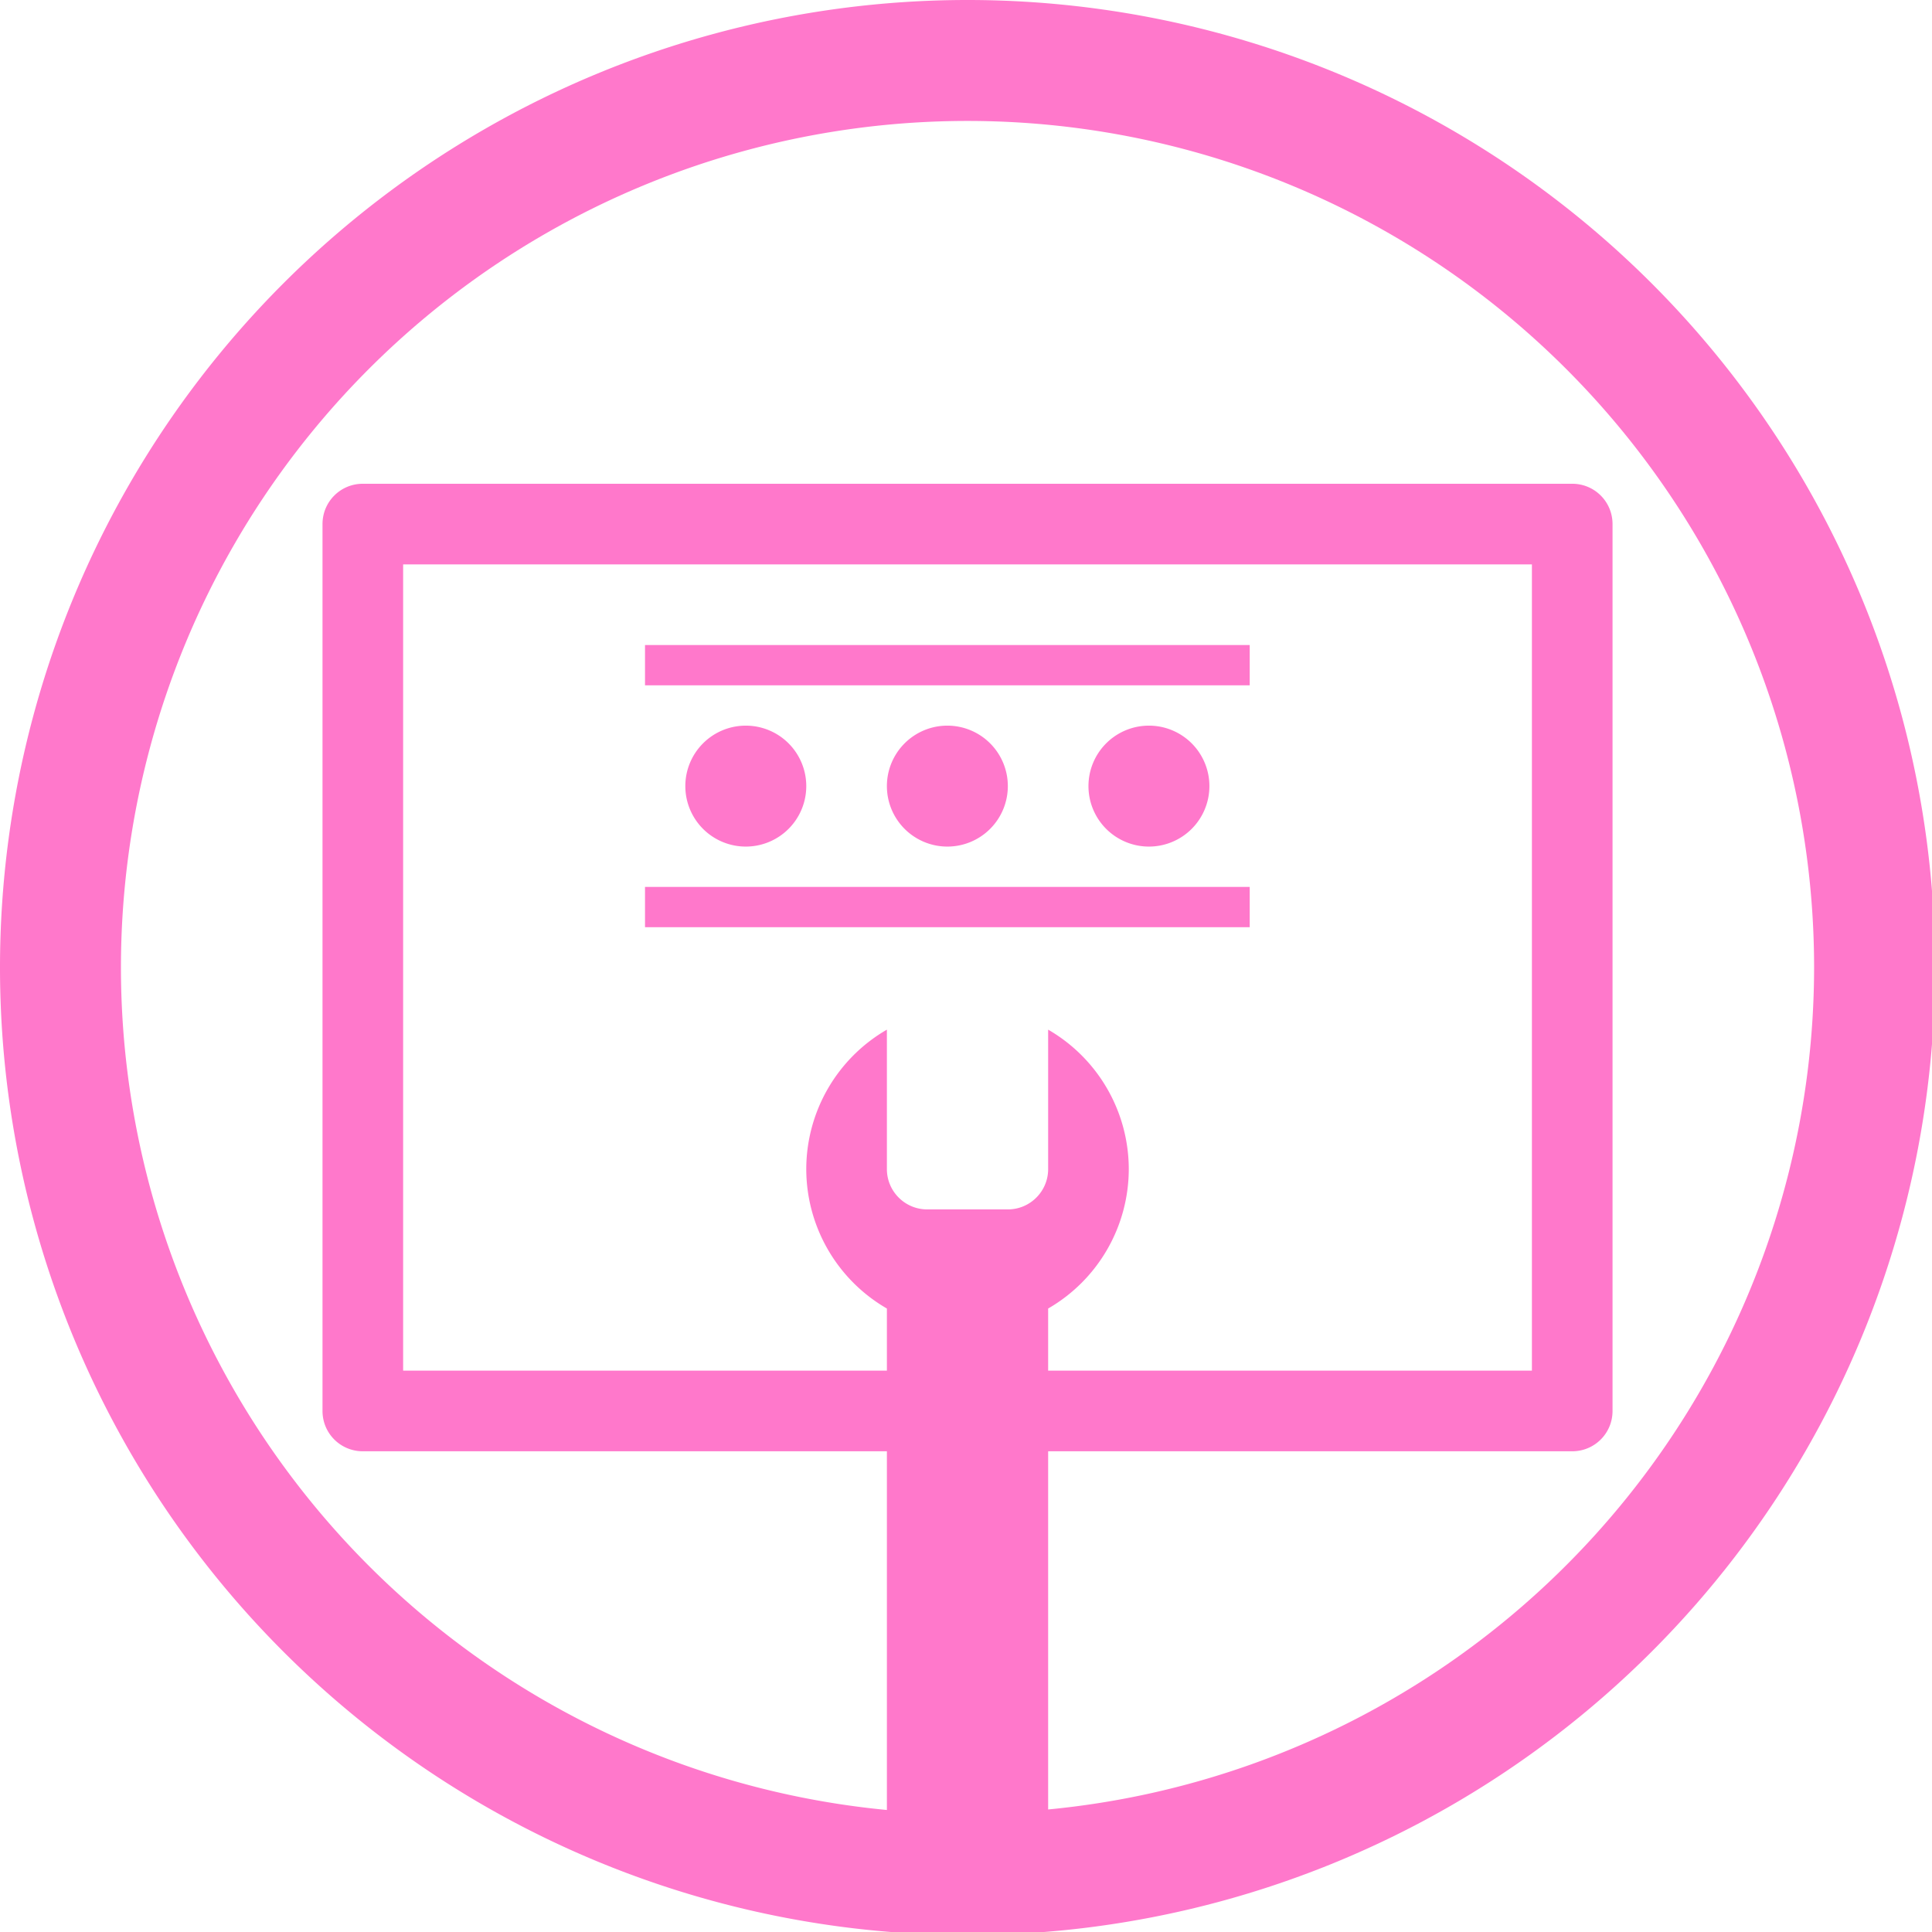 <?xml version="1.0" encoding="UTF-8" standalone="no"?>
<svg
   xmlns:dc="http://purl.org/dc/elements/1.1/"
   xmlns:cc="http://creativecommons.org/ns#"
   xmlns:rdf="http://www.w3.org/1999/02/22-rdf-syntax-ns#"
   xmlns:svg="http://www.w3.org/2000/svg"
   xmlns="http://www.w3.org/2000/svg"
   xmlns:sodipodi="http://sodipodi.sourceforge.net/DTD/sodipodi-0.dtd"
   xmlns:inkscape="http://www.inkscape.org/namespaces/inkscape"
   width="48"
   height="48"
   viewBox="0 0 12.7 12.7"
   version="1.1"
   id="svg4"
   sodipodi:docname="gdm-setup.svg"
   inkscape:version="0.92.5 (2060ec1f9f, 2020-04-08)">
  <defs
     id="defs8">
  <style
     id="current-color-scheme"
     type="text/css">
      .ColorScheme-Highlight {
        color:#ff78cb;
      }
  </style>
  </defs>
  <path
     class="ColorScheme-Highlight"
     style="fill:currentColor"
     d="M 24 0 A 24 24 0 0 0 0 24 A 24 24 0 0 0 24 48 A 24 24 0 0 0 48 24 A 24 24 0 0 0 24 0 z M 24 3 A 21 21 0 0 1 45 24 A 21 21 0 0 1 26 44.885 L 26 36 L 39 36 C 39.554 36 40 35.554 40 35 L 40 13 C 40 12.446 39.554 12 39 12 L 9 12 C 8.446 12 8 12.446 8 13 L 8 35 C 8 35.554 8.446 36 9 36 L 22 36 L 22 44.898 A 21 21 0 0 1 3 24 A 21 21 0 0 1 24 3 z M 10 14 L 38 14 L 38 34 L 26 34 L 26 32.459 A 4 4 0 0 0 28 29 A 4 4 0 0 0 26 25.541 L 26 29 C 26 29.277 25.888 29.526 25.707 29.707 C 25.526 29.888 25.277 30 25 30 L 23 30 C 22.723 30 22.474 29.888 22.293 29.707 C 22.112 29.526 22 29.277 22 29 L 22 25.541 A 4 4 0 0 0 20 29 A 4 4 0 0 0 22 32.459 L 22 34 L 10 34 L 10 14 z M 16 16 L 16 17 L 31 17 L 31 16 L 16 16 z M 18.5 18 A 1.5 1.5 0 0 0 17 19.5 A 1.5 1.5 0 0 0 18.5 21 A 1.5 1.5 0 0 0 20 19.5 A 1.5 1.5 0 0 0 18.5 18 z M 23.5 18 A 1.5 1.5 0 0 0 22 19.5 A 1.5 1.5 0 0 0 23.5 21 A 1.5 1.5 0 0 0 25 19.5 A 1.5 1.5 0 0 0 23.5 18 z M 28.5 18 A 1.5 1.5 0 0 0 27 19.5 A 1.5 1.5 0 0 0 28.5 21 A 1.5 1.5 0 0 0 30 19.5 A 1.5 1.5 0 0 0 28.5 18 z M 16 22 L 16 23 L 31 23 L 31 22 L 16 22 z "
     transform="scale(0.265)"
     id="rect883" />
</svg>
